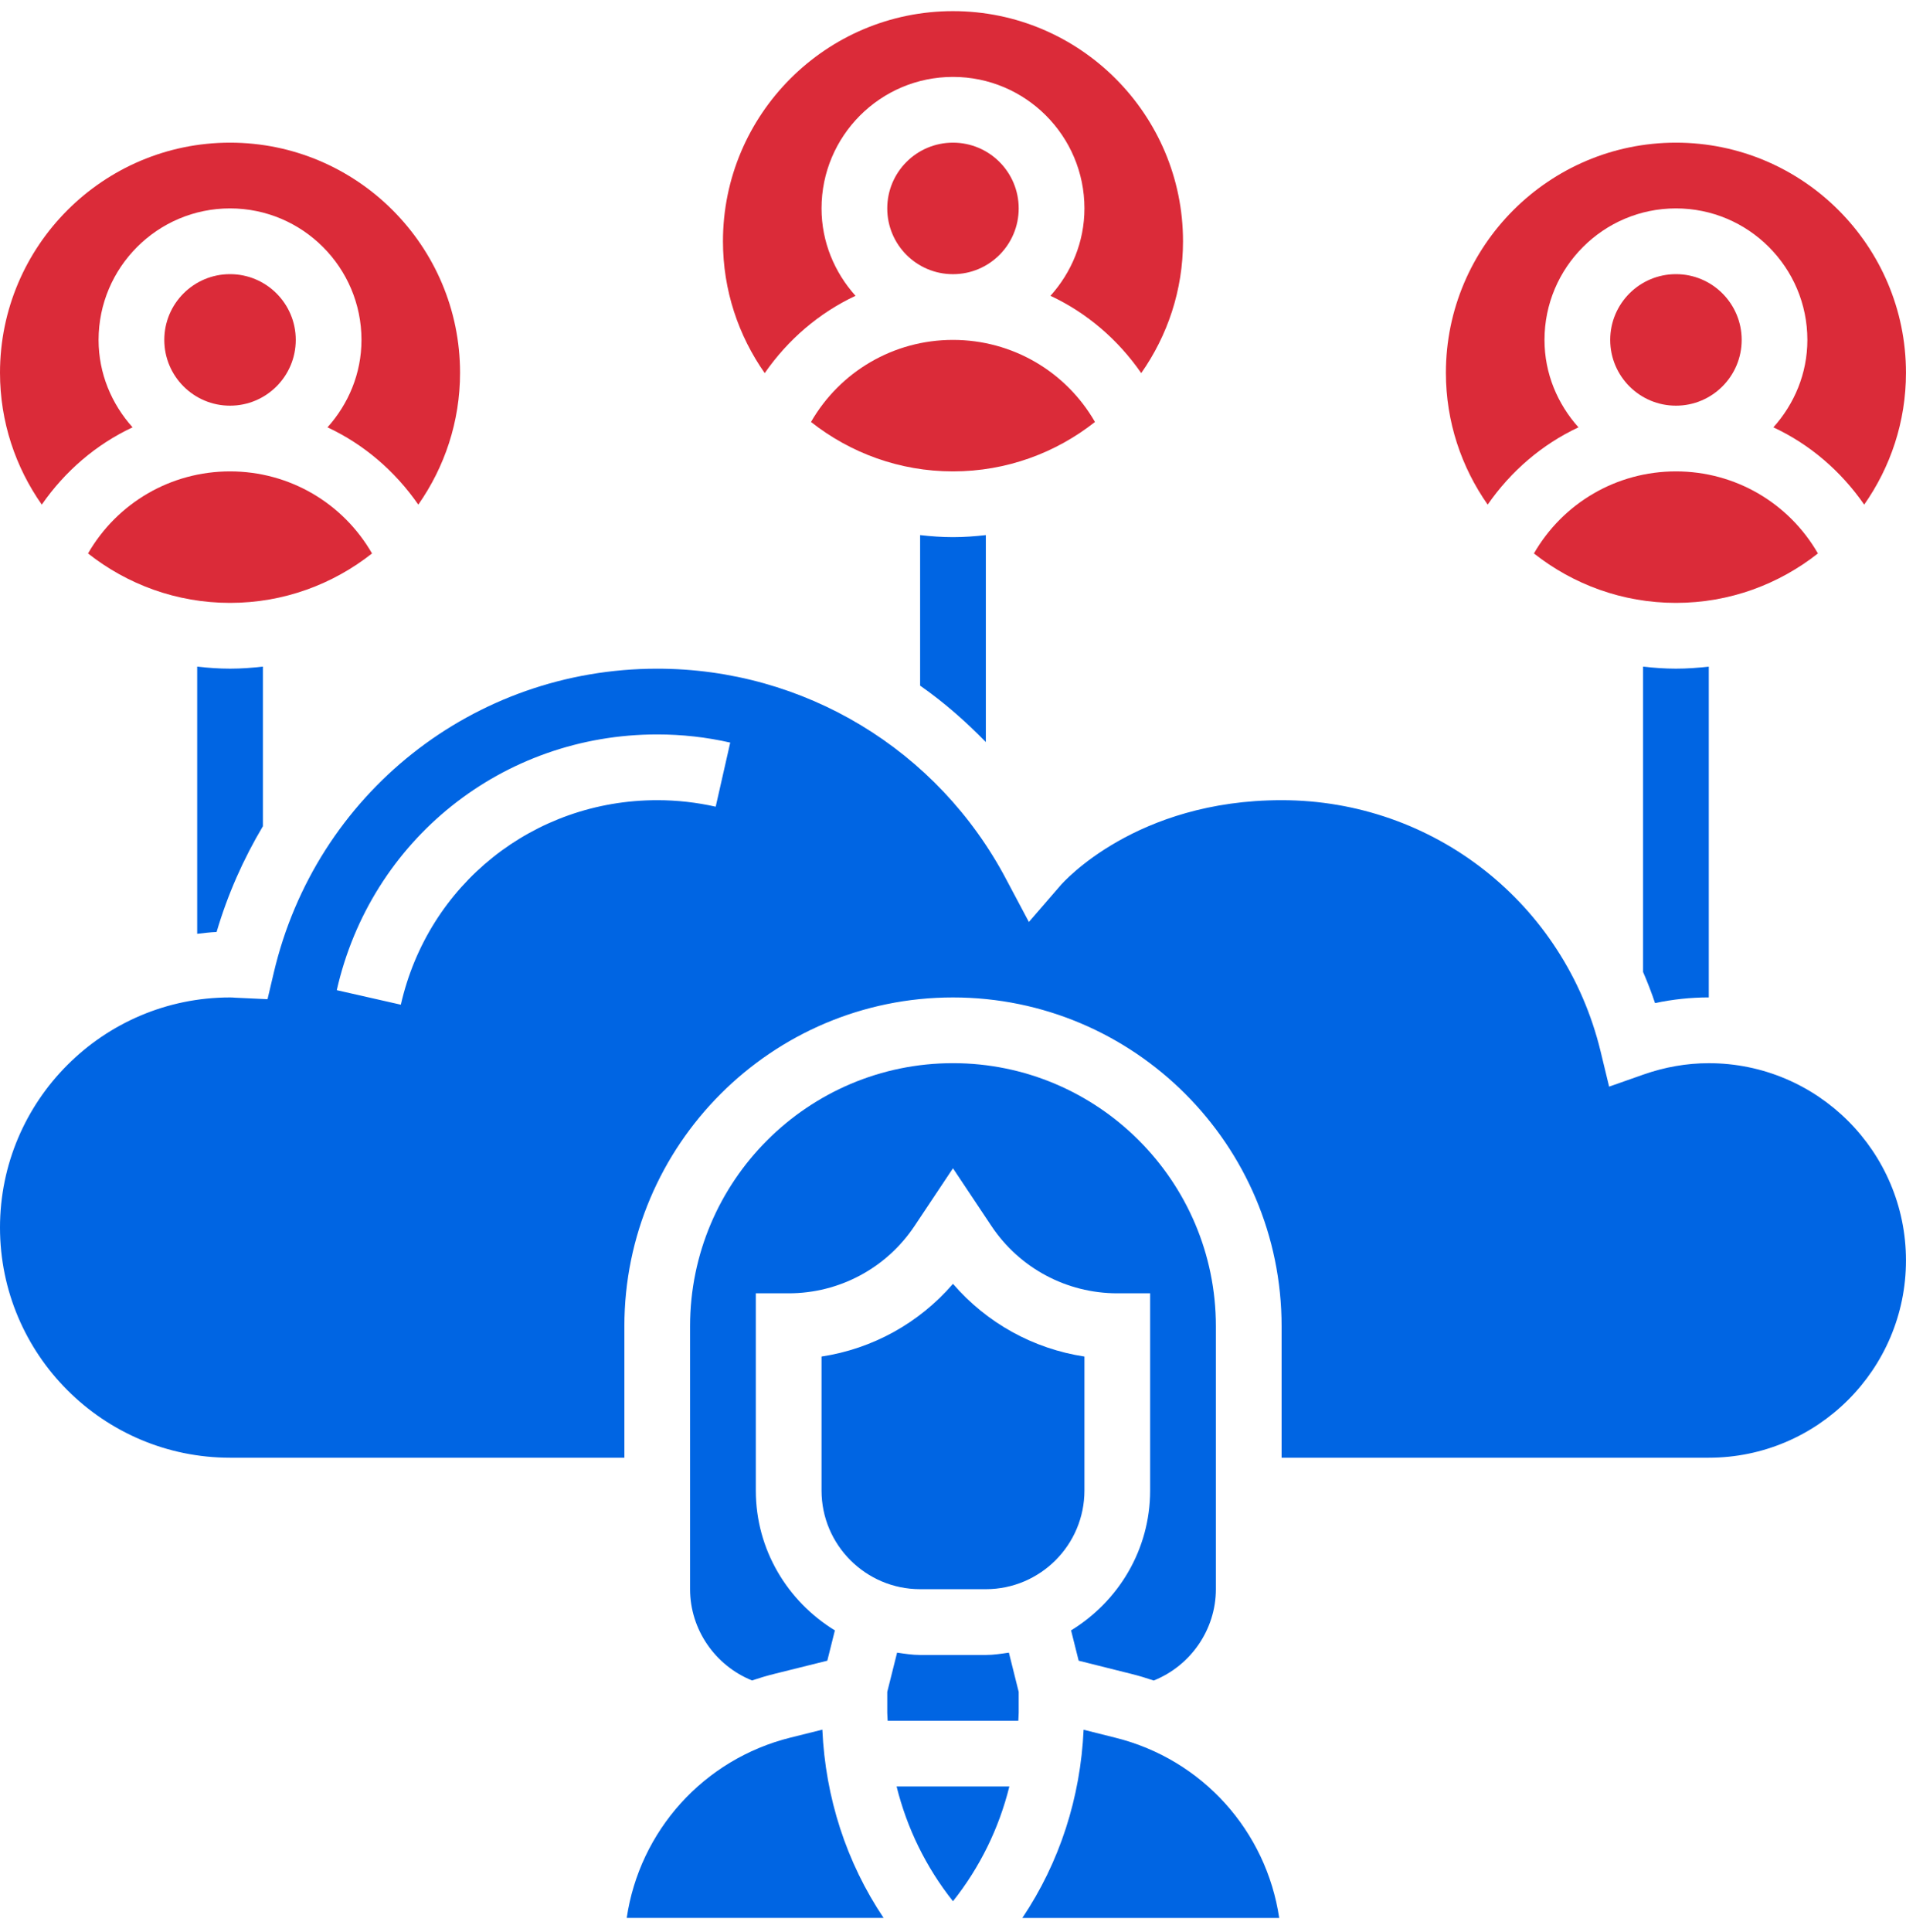 <svg width="75" height="76" viewBox="0 0 75 76" fill="none" xmlns="http://www.w3.org/2000/svg">
<path d="M36.206 21.047V26.968C37.137 27.617 37.993 28.368 38.792 29.188V21.047C38.365 21.095 37.935 21.127 37.499 21.127C37.063 21.127 36.633 21.095 36.206 21.047Z" fill="#0065E3"/>
<path d="M64.654 26.22V38.229C64.826 38.628 64.985 39.035 65.125 39.454C65.825 39.306 66.532 39.231 67.24 39.231V26.22C66.814 26.268 66.383 26.3 65.947 26.3C65.512 26.3 65.081 26.268 64.654 26.22Z" fill="#0065E3"/>
<path d="M7.759 26.22V36.729C8.012 36.7 8.264 36.668 8.523 36.657C8.961 35.173 9.579 33.782 10.345 32.498V26.219C9.918 26.268 9.488 26.3 9.052 26.3C8.616 26.3 8.186 26.268 7.759 26.22Z" fill="#0065E3"/>
<path d="M37.499 13.369C35.162 13.369 33.056 14.613 31.912 16.597C33.452 17.811 35.391 18.541 37.499 18.541C39.608 18.541 41.547 17.811 43.087 16.597C41.943 14.613 39.837 13.369 37.499 13.369Z" fill="#DB2B39"/>
<path d="M33.664 11.635C32.843 10.72 32.327 9.522 32.327 8.197C32.327 5.344 34.647 3.025 37.499 3.025C40.352 3.025 42.672 5.344 42.672 8.197C42.672 9.522 42.156 10.72 41.335 11.635C42.767 12.304 43.992 13.355 44.907 14.675C45.939 13.205 46.551 11.419 46.551 9.49C46.551 4.499 42.491 0.438 37.499 0.438C32.508 0.438 28.448 4.499 28.448 9.49C28.448 11.419 29.059 13.205 30.091 14.675C31.008 13.355 32.233 12.305 33.664 11.635Z" fill="#DB2B39"/>
<path d="M37.499 10.784C38.928 10.784 40.085 9.626 40.085 8.197C40.085 6.769 38.928 5.611 37.499 5.611C36.071 5.611 34.913 6.769 34.913 8.197C34.913 9.626 36.071 10.784 37.499 10.784Z" fill="#DB2B39"/>
<path d="M9.051 15.956C10.48 15.956 11.638 14.798 11.638 13.369C11.638 11.941 10.48 10.783 9.051 10.783C7.623 10.783 6.465 11.941 6.465 13.369C6.465 14.798 7.623 15.956 9.051 15.956Z" fill="#DB2B39"/>
<path d="M9.052 18.541C6.714 18.541 4.609 19.785 3.464 21.768C5.004 22.983 6.943 23.713 9.052 23.713C11.161 23.713 13.099 22.983 14.639 21.768C13.495 19.785 11.39 18.541 9.052 18.541Z" fill="#DB2B39"/>
<path d="M5.216 16.808C4.395 15.893 3.879 14.695 3.879 13.37C3.879 10.517 6.199 8.197 9.052 8.197C11.904 8.197 14.224 10.517 14.224 13.37C14.224 14.695 13.708 15.893 12.887 16.808C14.32 17.477 15.544 18.528 16.46 19.848C17.491 18.378 18.103 16.592 18.103 14.663C18.103 9.672 14.043 5.611 9.052 5.611C4.06 5.611 0 9.672 0 14.663C0 16.592 0.612 18.378 1.644 19.848C2.56 18.528 3.785 17.478 5.216 16.808Z" fill="#DB2B39"/>
<path d="M65.948 15.956C67.376 15.956 68.534 14.798 68.534 13.369C68.534 11.941 67.376 10.783 65.948 10.783C64.519 10.783 63.361 11.941 63.361 13.369C63.361 14.798 64.519 15.956 65.948 15.956Z" fill="#DB2B39"/>
<path d="M62.112 16.808C61.291 15.893 60.775 14.695 60.775 13.37C60.775 10.517 63.094 8.197 65.947 8.197C68.8 8.197 71.119 10.517 71.119 13.37C71.119 14.695 70.603 15.893 69.782 16.808C71.215 17.477 72.44 18.528 73.355 19.848C74.387 18.378 74.999 16.592 74.999 14.663C74.999 9.672 70.938 5.611 65.947 5.611C60.956 5.611 56.895 9.672 56.895 14.663C56.895 16.592 57.507 18.378 58.539 19.848C59.456 18.528 60.68 17.478 62.112 16.808Z" fill="#DB2B39"/>
<path d="M65.947 18.541C63.609 18.541 61.504 19.785 60.359 21.768C61.899 22.983 63.838 23.713 65.947 23.713C68.056 23.713 69.994 22.983 71.534 21.768C70.39 19.785 68.285 18.541 65.947 18.541Z" fill="#DB2B39"/>
<path d="M43.9 68.351L42.639 68.035C42.518 70.707 41.695 73.251 40.229 75.438H50.336C49.83 72.029 47.328 69.208 43.9 68.351Z" fill="#0065E3"/>
<path d="M37.499 74.78C38.563 73.442 39.311 71.907 39.718 70.265H35.28C35.688 71.907 36.435 73.442 37.499 74.78Z" fill="#0065E3"/>
<path d="M31.108 68.343C27.675 69.196 25.165 72.023 24.661 75.437H34.769C33.303 73.249 32.479 70.704 32.359 68.031L31.108 68.343Z" fill="#0065E3"/>
<path d="M67.24 41.818C66.376 41.818 65.511 41.968 64.667 42.265L63.318 42.74L62.982 41.351C61.571 35.535 56.411 31.473 50.43 31.473C44.695 31.473 41.843 34.694 41.725 34.831L40.486 36.264L39.598 34.593C36.902 29.479 31.638 26.301 25.862 26.301C18.633 26.301 12.428 31.217 10.773 38.258L10.527 39.301L9.257 39.242C9.189 39.237 9.121 39.232 9.052 39.232C4.06 39.232 0 43.292 0 48.283C0 53.275 4.06 57.335 9.052 57.335H24.569V52.162C24.569 45.032 30.369 39.232 37.499 39.232C44.629 39.232 50.43 45.032 50.43 52.162V57.335H67.24C71.519 57.335 74.999 53.855 74.999 49.576C74.999 45.297 71.519 41.818 67.24 41.818ZM28.162 31.729C27.412 31.56 26.639 31.473 25.862 31.473C20.996 31.473 16.848 34.781 15.773 39.517L13.252 38.946C14.595 33.023 19.78 28.887 25.862 28.887C26.831 28.887 27.797 28.994 28.734 29.208L28.162 31.729Z" fill="#0065E3"/>
<path d="M38.792 65.094H36.206C35.896 65.094 35.598 65.045 35.3 65.002L34.913 66.546V67.367C34.913 67.473 34.926 67.575 34.929 67.681H40.07C40.072 67.575 40.085 67.472 40.085 67.366V66.546L39.699 65.002C39.4 65.045 39.103 65.094 38.792 65.094Z" fill="#0065E3"/>
<path d="M37.499 50.496C36.169 52.039 34.337 53.051 32.327 53.356V58.627C32.327 60.766 34.068 62.506 36.206 62.506H38.793C40.931 62.506 42.672 60.766 42.672 58.627V53.356C40.662 53.051 38.83 52.039 37.499 50.496Z" fill="#0065E3"/>
<path d="M44.528 65.841C44.824 65.915 45.114 66.003 45.398 66.099C46.852 65.517 47.844 64.096 47.844 62.507V52.162C47.844 46.458 43.203 41.817 37.499 41.817C31.795 41.817 27.154 46.458 27.154 52.162V62.507C27.154 64.093 28.142 65.512 29.592 66.096C29.884 65.998 30.18 65.909 30.484 65.834L32.554 65.319L32.852 64.128C30.995 62.99 29.741 60.96 29.741 58.627V50.869H31.034C33.029 50.869 34.882 49.877 35.989 48.217L37.499 45.951L39.009 48.217C40.116 49.877 41.969 50.869 43.964 50.869H45.257V58.627C45.257 60.96 44.003 62.99 42.146 64.127L42.445 65.319L44.528 65.841Z" fill="#0065E3"/>
</svg>
